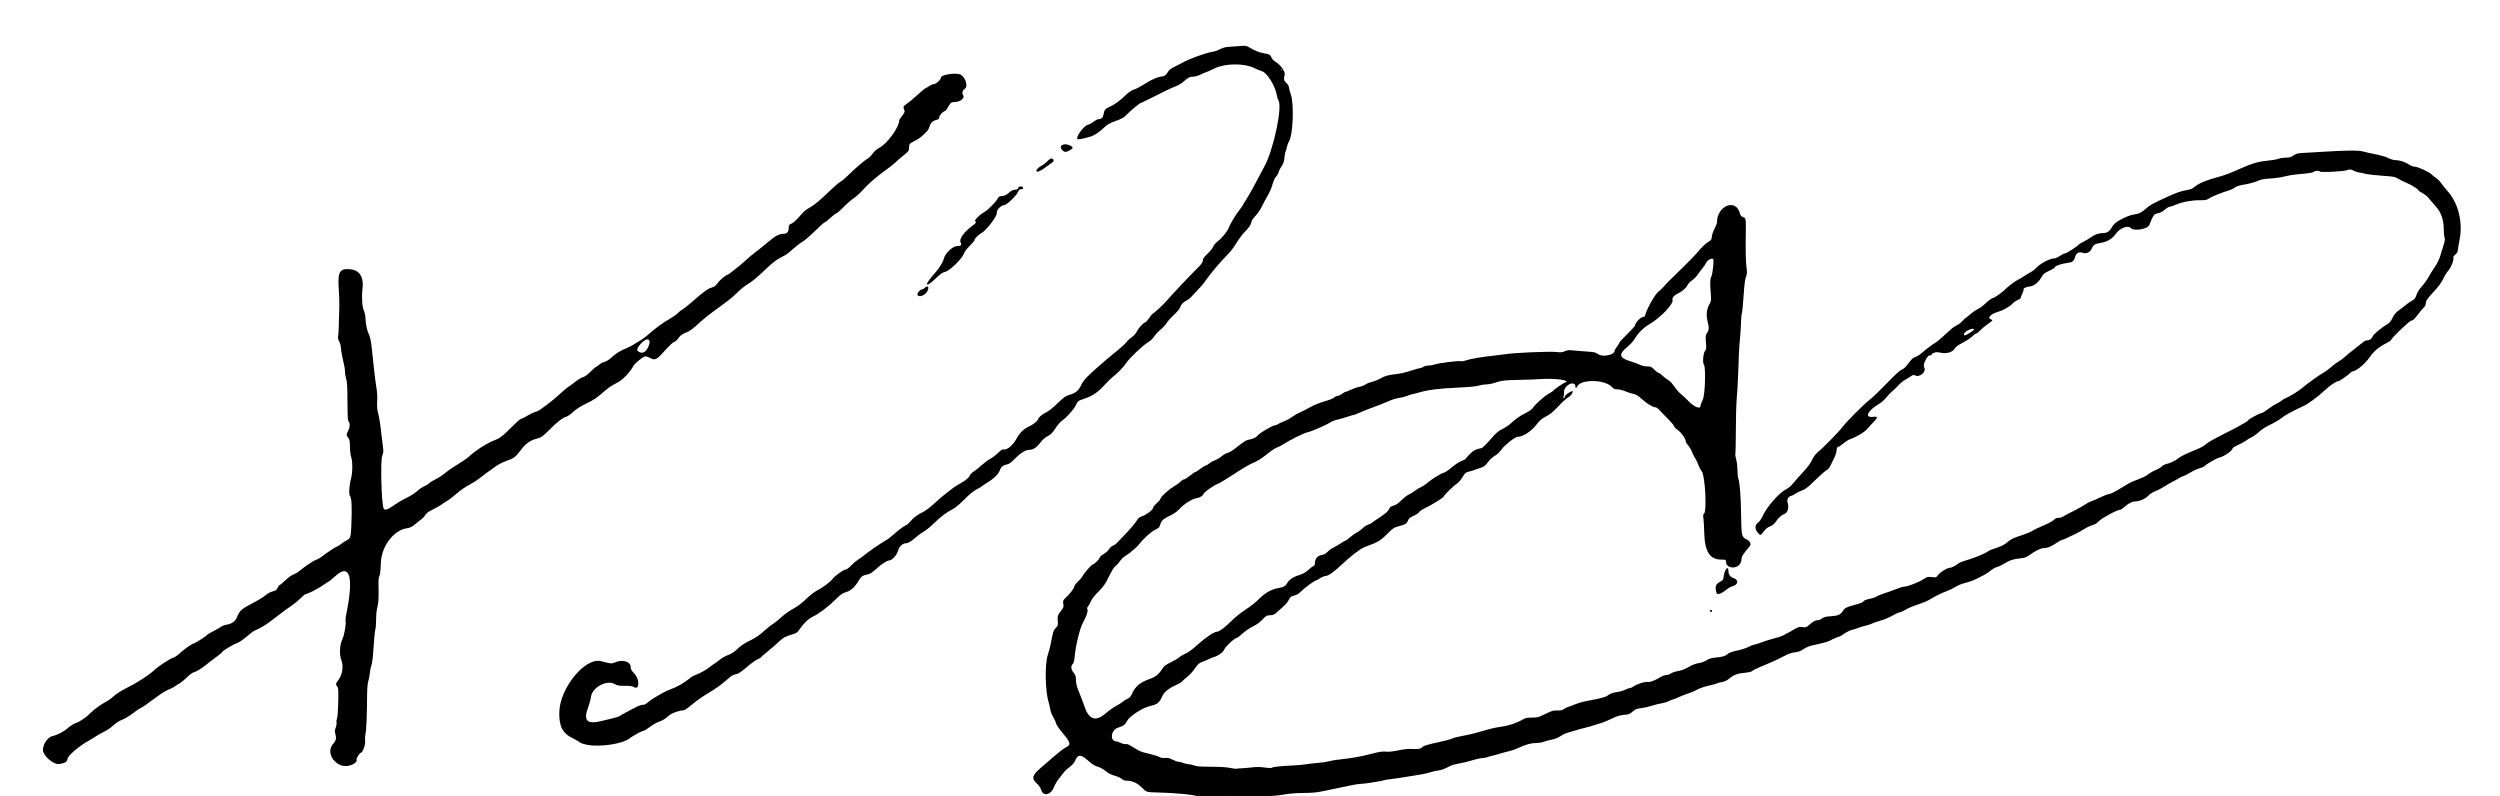 <?xml version="1.0" encoding="UTF-8" standalone="no"?>
<!-- Created with Inkscape (http://www.inkscape.org/) -->

<svg
   version="1.1"
   id="svg1"
   width="3054"
   height="973"
   viewBox="0 0 3054 973"
   xmlns="http://www.w3.org/2000/svg"
   xmlns:svg="http://www.w3.org/2000/svg">
  <defs
     id="defs1" />
  <g
     id="g1">
    <path
       style="fill:#000000"
       d="m 1463.226,973.083 c -1.997,-2.033 -26.185,-4.486 -49.512,-5.02 -13.222,-0.303 -13.222,-0.303 -18.575,-5.785 -5.606,-5.742 -12.143,-8.664 -19.384,-8.664 -2.032,0 -4.128,-0.81 -5.406,-2.088 -1.148,-1.148 -4.991,-2.893 -8.539,-3.877 -4.33,-1.201 -8.001,-3.086 -11.162,-5.731 -2.667,-2.232 -6.839,-4.53 -9.618,-5.297 -3.332,-0.92 -6.777,-3.023 -10.732,-6.552 -10.113,-9.024 -13.522,-9.1 -17.132,-0.382 -0.893,2.156 -3.506,5.061 -6.589,7.324 -2.81,2.063 -6.107,5.18 -7.327,6.927 -1.22,1.747 -3.9,5.201 -5.957,7.676 -2.057,2.475 -4.737,7.11 -5.956,10.299 -3.58,9.367 -13.002,11.249 -15.403,3.077 -0.764,-2.601 -2.741,-5.505 -5.355,-7.866 -6.737,-6.087 -5.772,-10.037 4.623,-18.919 3.921,-3.35 11.498,-9.916 16.84,-14.591 5.341,-4.675 11.552,-9.4 13.803,-10.5 6.697,-3.274 6.232,-5.694 -3.283,-17.094 -4.641,-5.56 -8.285,-10.921 -8.668,-12.75 -0.363,-1.736 -1.91,-5.181 -3.438,-7.656 -1.528,-2.475 -3.07,-6.525 -3.427,-9 -0.357,-2.475 -1.291,-6.525 -2.076,-9 -4.167,-13.144 -4.744,-46.609 -0.991,-57.483 1.417,-4.106 3.191,-10.965 3.943,-15.241 2.136,-12.161 3.139,-15.157 6.05,-18.066 2.463,-2.462 2.666,-3.219 2.208,-8.268 -0.533,-5.887 -0.079,-7.188 4.616,-13.221 2.46,-3.162 2.751,-4.202 2.157,-7.717 -0.634,-3.755 -0.421,-4.307 2.824,-7.283 5.181,-4.752 10.655,-11.96 10.666,-14.043 0.01,-1.003 1.855,-3.478 4.111,-5.5 2.255,-2.022 4.799,-5.027 5.652,-6.677 2.026,-3.916 11.231,-14.492 12.647,-14.529 1.755,-0.047 7.57,-5.763 8.589,-8.442 0.512,-1.346 2.778,-3.389 5.036,-4.542 2.258,-1.152 5,-3.61 6.092,-5.461 1.092,-1.852 3.2,-3.799 4.685,-4.328 1.484,-0.529 3.705,-2.027 4.935,-3.33 1.23,-1.302 5.505,-5.755 9.5,-9.894 7.544,-7.817 13.048,-14.406 15.962,-19.11 1.008,-1.627 3.147,-3.141 5.26,-3.725 4.826,-1.333 13.542,-7.859 13.542,-10.139 0,-1.006 2.025,-3.612 4.5,-5.791 2.475,-2.179 4.5,-4.486 4.5,-5.128 0,-2.284 9.242,-10.997 15.818,-14.913 3.675,-2.188 7.773,-5.146 9.106,-6.574 1.333,-1.427 3.194,-2.595 4.135,-2.595 0.941,0 4.171,-2.025 7.177,-4.5 3.006,-2.475 5.938,-4.5 6.514,-4.5 0.577,0 3.444,-1.8 6.372,-4 2.928,-2.2 5.864,-4 6.524,-4 0.66,0 2.544,-1.131 4.186,-2.512 1.642,-1.382 4.857,-3.172 7.144,-3.979 2.287,-0.807 5.948,-2.999 8.135,-4.872 2.188,-1.873 5.385,-3.686 7.105,-4.03 1.72,-0.344 5.561,-2.534 8.536,-4.866 12.232,-9.591 13.919,-10.665 17.749,-11.307 4.976,-0.834 8.961,-2.827 10.744,-5.372 1.173,-1.674 7.145,-5.486 16.756,-10.694 1.375,-0.745 3.187,-1.358 4.027,-1.361 0.84,0 2.469,-0.665 3.619,-1.471 1.151,-0.806 4.582,-2.397 7.625,-3.535 3.043,-1.139 7.503,-3.574 9.91,-5.412 2.407,-1.838 6.839,-4.389 9.848,-5.668 3.009,-1.28 7.603,-3.57 10.209,-5.09 6.283,-3.664 12.654,-6.261 21.762,-8.872 4.125,-1.182 8.429,-3.006 9.565,-4.053 1.135,-1.047 2.961,-1.904 4.056,-1.904 1.095,0 3.516,-1.125 5.38,-2.5 1.864,-1.375 3.939,-2.5 4.612,-2.5 0.673,0 3.472,-1.129 6.22,-2.51 2.748,-1.38 7.32,-2.95 10.16,-3.489 2.84,-0.539 6.259,-1.841 7.597,-2.893 1.338,-1.053 4.791,-2.466 7.672,-3.14 2.881,-0.674 7.991,-2.748 11.355,-4.608 4.64,-2.566 8.139,-3.635 14.5,-4.428 10.437,-1.302 14.352,-2.175 24.165,-5.385 4.279,-1.4 8.555,-2.56 9.5,-2.578 0.946,-0.017 2.593,-0.693 3.66,-1.5 1.068,-0.808 3.768,-1.475 6,-1.483 2.232,-0.01 5.859,-0.641 8.059,-1.408 5.028,-1.751 29.709,-4.819 31.925,-3.968 0.908,0.348 3.546,-0.067 5.863,-0.924 4.836,-1.787 20.093,-4.42 33.212,-5.731 4.95,-0.495 10.8,-1.223 13,-1.618 11.723,-2.107 58.305,-4.071 66.336,-2.797 3.168,0.502 5.383,0.215 8.226,-1.067 3.093,-1.395 5.176,-1.604 10.164,-1.022 3.451,0.403 11.012,1.029 16.803,1.391 8.795,0.55 11,1.029 13.385,2.909 5.574,4.392 20.477,1.414 20.613,-4.119 0.015,-0.622 1.365,-2.899 3,-5.059 1.635,-2.16 2.972,-4.353 2.972,-4.872 0,-0.519 4.275,-5.143 9.5,-10.276 5.225,-5.132 9.5,-9.891 9.5,-10.574 0,-2.691 5.319,-8.8 8.607,-9.885 1.866,-0.616 3.406,-1.198 3.422,-1.292 1.171,-7.172 11.971,-26.687 16.75,-30.265 2.047,-1.533 4.838,-4.164 6.201,-5.847 2.576,-3.179 7.755,-8.382 24.582,-24.694 5.466,-5.298 12.413,-12.462 15.438,-15.918 8.31,-9.495 10.144,-11.273 14.548,-14.106 3.426,-2.204 4.064,-3.149 4.149,-6.151 0.055,-1.951 1.496,-6.293 3.202,-9.649 1.706,-3.356 3.101,-6.892 3.101,-7.857 0,-20.489 22.974,-29.853 27.945,-11.39 0.797,2.961 1.736,4.049 4.288,4.972 3.267,1.181 3.267,1.181 2.913,25.857 -0.214,14.877 0.101,28.299 0.794,33.799 1,7.945 0.936,9.633 -0.498,13.064 -1.131,2.707 -2.047,10.106 -2.924,23.629 -0.703,10.829 -1.64,20.275 -2.083,20.991 -0.443,0.716 -0.888,5.373 -0.99,10.348 -0.102,4.975 -0.68,13.995 -1.284,20.045 -1.018,10.193 -1.617,22.06 -2.526,50 -0.197,6.05 -0.845,16.4 -1.441,23 -0.596,6.6 -1.098,24.03 -1.115,38.733 -0.017,14.703 -0.283,27.753 -0.591,29 -0.308,1.247 0.127,4.517 0.966,7.267 0.839,2.75 1.531,8.378 1.537,12.507 0.01,4.129 0.502,9.079 1.102,11 1.926,6.167 3.05,20.907 3.407,44.661 0.386,25.718 0.628,26.741 7.053,29.789 3.599,1.708 5.441,5.581 3.712,7.806 -0.529,0.68 -3.054,3.842 -5.612,7.026 -3.385,4.214 -4.651,6.67 -4.651,9.027 0,1.781 -0.761,4.351 -1.692,5.711 -4.956,7.242 -17.308,5.486 -17.308,-2.462 0,-2.444 -0.261,-2.566 -5.52,-2.566 -14.228,0 -20.442,-9.76 -21.01,-33 -0.168,-6.875 -0.617,-14.693 -0.998,-17.373 -0.515,-3.622 -0.343,-5.088 0.668,-5.714 3.753,-2.32 1.394,-46.937 -2.742,-51.853 -1.365,-1.622 -3.198,-5.111 -4.074,-7.755 -0.876,-2.643 -2.571,-6.156 -3.766,-7.806 -1.195,-1.65 -2.989,-5.185 -3.988,-7.855 -0.999,-2.67 -3.11,-6.33 -4.693,-8.132 -1.582,-1.802 -2.877,-3.795 -2.877,-4.428 0,-3.267 -5.344,-11.226 -9.422,-14.031 -2.445,-1.682 -4.765,-4.07 -5.157,-5.306 -0.392,-1.236 -3.688,-5.173 -7.326,-8.748 -3.638,-3.575 -8.109,-8.188 -9.936,-10.25 -1.827,-2.062 -4.073,-3.76 -4.991,-3.772 -3.388,-0.045 -9.852,-3.876 -16.479,-9.768 -5.217,-4.638 -7.791,-6.21 -11,-6.721 -2.304,-0.367 -6.607,-1.752 -9.56,-3.078 -2.954,-1.326 -7.257,-2.411 -9.563,-2.411 -3.384,0 -4.758,-0.595 -7.129,-3.089 -8.648,-9.096 -37.374,-9.526 -42.143,-0.631 -1.727,3.22 -1.727,3.22 -2.26,-0.28 -1.155,-7.575 -14.366,-0.472 -13.883,7.464 0.102,1.669 -0.146,4.048 -0.55,5.286 -0.454,1.387 -0.326,2.25 0.332,2.25 0.587,0 1.071,-0.787 1.074,-1.75 0.01,-1.67 4.52,-5.394 8.243,-6.802 2.047,-0.774 2.134,-0.385 0.647,2.879 -0.607,1.331 -2.744,3.351 -4.75,4.488 -2.006,1.137 -7.411,6.093 -12.011,11.013 -6.257,6.692 -10.003,9.769 -14.869,12.215 -5.347,2.687 -7.593,4.662 -12.62,11.095 -5.857,7.496 -16.132,13.898 -22.259,13.868 -2.875,-0.014 -15.875,10.185 -19.326,15.162 -2.311,3.333 -5.533,6.378 -8.626,8.152 -2.966,1.701 -6.257,4.758 -8.243,7.658 -2.023,2.953 -4.547,5.282 -6.5,5.998 -10.244,3.754 -13.59,4.857 -17.119,5.647 -3.376,0.755 -4.438,1.72 -7.576,6.878 -2.097,3.446 -5.107,6.851 -7.074,8 -3.371,1.969 -15.924,14.284 -15.924,15.621 0,1.116 -15.551,10.758 -22.283,13.816 -3.42,1.554 -6.79,3.788 -7.49,4.966 -0.7,1.178 -3.753,3.239 -6.784,4.579 -4.371,1.933 -5.821,3.177 -7.006,6.013 -1.579,3.778 -3.099,4.65 -12.289,7.05 -4.238,1.107 -6.423,2.501 -10.5,6.699 -9.017,9.286 -13.867,12.601 -22.799,15.583 -4.635,1.547 -9.996,3.907 -11.913,5.243 -8.59,5.987 -14.714,10.943 -21.803,17.646 -10.452,9.883 -17.933,15.283 -21.174,15.283 -1.474,0 -4.338,1.125 -6.364,2.5 -2.026,1.375 -4.047,2.5 -4.491,2.5 -1.8,0 -14.616,9.176 -18.549,13.282 -3.004,3.135 -5.544,4.73 -8.867,5.567 -4.004,1.008 -4.96,1.767 -6.814,5.412 -1.186,2.332 -3.748,5.589 -5.693,7.239 -1.945,1.65 -5.593,4.9 -8.108,7.222 -3.913,3.613 -5.207,4.226 -8.978,4.25 -3.969,0.026 -4.861,0.514 -9,4.934 -2.527,2.698 -6.609,5.909 -9.072,7.136 -6.793,3.385 -12.031,6.933 -17.23,11.669 -2.589,2.359 -5.376,4.289 -6.193,4.289 -2.17,0 -13.145,10.488 -14.566,13.92 -1.411,3.407 -6.812,7.331 -12.533,9.107 -2.2,0.683 -5.35,1.967 -7,2.854 -1.65,0.887 -4.984,2.289 -7.408,3.116 -3.631,1.239 -5.225,2.685 -9.044,8.207 -2.55,3.687 -6.867,8.385 -9.592,10.441 -2.726,2.056 -5.345,4.381 -5.822,5.166 -0.476,0.785 -4.189,2.962 -8.249,4.839 -9.176,4.239 -13.79,8.22 -16.419,14.163 -3.109,7.028 -5.984,9.214 -14.473,11.006 -8.659,1.828 -24.889,12.303 -28.045,18.102 -2.736,5.027 -3.741,5.768 -11.745,8.657 -8.307,2.998 -9.443,16.424 -1.391,16.424 0.722,0 3.126,0.876 5.343,1.947 2.244,1.084 4.992,1.696 6.198,1.381 1.53,-0.4 4.442,0.908 9.907,4.45 6.362,4.124 9.43,5.383 17.24,7.077 5.225,1.133 11.196,2.936 13.27,4.005 2.65,1.367 4.939,1.788 7.709,1.416 3.018,-0.405 5.114,0.086 8.962,2.098 2.762,1.444 6.101,2.626 7.419,2.626 1.318,0 4.012,0.675 5.986,1.5 1.974,0.825 4.899,1.5 6.5,1.5 1.601,0 4.526,0.675 6.5,1.5 2.7,1.128 7.749,1.504 20.372,1.517 10.828,0.011 19.225,0.535 23.667,1.476 3.786,0.802 7.222,1.25 7.634,0.995 0.412,-0.255 2.939,-0.507 5.616,-0.56 2.676,-0.053 8.538,-0.546 13.026,-1.095 5.795,-0.708 10.376,-0.662 15.805,0.161 4.805,0.729 8.088,0.81 8.839,0.219 1.379,-1.085 10.5,-2.057 26.195,-2.792 6.05,-0.283 13.025,-0.921 15.5,-1.417 2.475,-0.496 8.55,-1.185 13.5,-1.532 4.95,-0.347 11.259,-1.272 14.019,-2.056 2.761,-0.784 9.286,-1.867 14.5,-2.407 14.106,-1.461 25.094,-3.438 38.481,-6.923 9.136,-2.379 13.193,-2.982 17,-2.529 3.342,0.398 8.482,-0.126 15.5,-1.58 7.478,-1.549 12.526,-2.03 17.54,-1.67 6.318,0.453 9.796,-0.228 11.46,-2.244 1.284,-1.556 7.547,-3.456 19.972,-6.058 7.44,-1.558 14.92,-3.545 16.622,-4.416 1.702,-0.871 7.032,-2.27 11.845,-3.109 8.745,-1.525 17.005,-3.603 32.061,-8.068 4.4,-1.305 11.825,-2.834 16.5,-3.399 8.455,-1.022 19.084,-4.649 26,-8.871 2.742,-1.674 5.104,-2.138 10.91,-2.141 6.759,0 8.211,-0.399 16.533,-4.501 7.893,-3.891 9.861,-4.464 14.59,-4.252 4.326,0.194 6.125,-0.224 8.621,-2.002 1.735,-1.236 3.724,-2.248 4.42,-2.248 0.696,0 4.227,-1.31 7.846,-2.91 3.619,-1.601 10.855,-3.669 16.08,-4.597 14.741,-2.617 22.319,-4.619 24.5,-6.471 2.633,-2.236 6.88,-3.727 12.914,-4.536 2.703,-0.362 6.521,-1.52 8.485,-2.572 1.964,-1.053 4.409,-1.914 5.432,-1.914 1.023,0 3.15,-0.918 4.726,-2.041 4.319,-3.075 13.996,-6.137 17.443,-5.519 2.94,0.527 7.685,-1.321 16.484,-6.421 1.916,-1.111 4.747,-2.019 6.29,-2.019 1.543,0 4.025,-0.884 5.516,-1.964 1.49,-1.08 5.41,-2.388 8.71,-2.905 3.915,-0.614 8.432,-2.342 13,-4.973 4.497,-2.59 8.887,-4.28 12.279,-4.728 3.089,-0.407 7.03,-1.833 9.5,-3.436 3.188,-2.069 5.981,-2.894 11.409,-3.369 8.128,-0.711 11.89,-1.896 14.867,-4.684 1.226,-1.148 5.688,-2.685 11.064,-3.81 4.955,-1.037 11.227,-3.066 13.937,-4.509 2.71,-1.443 5.69,-2.623 6.622,-2.623 0.932,0 5.174,-1.34 9.427,-2.978 4.253,-1.638 11.594,-3.921 16.314,-5.074 4.719,-1.153 9.8,-2.963 11.29,-4.022 1.49,-1.059 3.038,-1.926 3.44,-1.926 0.402,0 3.794,-1.851 7.539,-4.114 6.152,-3.717 7.236,-4.05 11.249,-3.448 4.08,0.612 4.751,0.389 8.252,-2.742 4.716,-4.217 7.471,-5.697 10.61,-5.697 1.337,0 3.665,-0.971 5.173,-2.157 2.091,-1.645 4.558,-2.269 10.385,-2.628 9.003,-0.555 12.197,-1.949 15.055,-6.573 2.234,-3.615 4.027,-4.555 13.588,-7.12 7.662,-2.056 11.5,-3.565 11.5,-4.522 0,-1.004 4.544,-2.689 9.466,-3.51 2.182,-0.364 5.106,-1.433 6.5,-2.377 1.394,-0.943 5.909,-2.785 10.034,-4.092 4.125,-1.307 10.599,-3.647 14.387,-5.199 3.788,-1.552 8.137,-2.822 9.665,-2.822 3.856,0 17.81,-5.474 23.411,-9.183 4.204,-2.785 5.158,-3.019 9.978,-2.453 5.207,0.612 5.39,0.546 8.006,-2.883 2.635,-3.455 10.973,-8.481 14.069,-8.481 2.025,0 7.398,-2.708 9.984,-5.031 1.1,-0.988 4.7,-2.541 8,-3.449 10.098,-2.78 24.111,-8.453 28.5,-11.537 1.375,-0.966 4.075,-2.222 6,-2.791 8.625,-2.549 14.649,-5.413 17.941,-8.53 3.702,-3.506 7.555,-5.302 19.87,-9.262 4.021,-1.293 8.624,-3.286 10.229,-4.429 1.605,-1.143 7.765,-4.104 13.689,-6.581 5.924,-2.477 11.724,-5.603 12.887,-6.947 1.473,-1.701 3.154,-2.444 5.527,-2.444 1.876,0 4.422,-0.708 5.657,-1.573 1.235,-0.865 7.073,-3.972 12.973,-6.904 5.9,-2.932 12.262,-6.488 14.139,-7.903 1.876,-1.415 5.026,-3.098 7,-3.741 1.974,-0.643 7.256,-2.904 11.739,-5.024 4.482,-2.12 8.892,-3.855 9.798,-3.855 2.218,0 7.261,-2.56 18.142,-9.209 5,-3.055 10.175,-5.892 11.5,-6.303 1.325,-0.412 4.209,-1.526 6.409,-2.476 2.2,-0.95 5.271,-2.247 6.824,-2.882 1.553,-0.635 4.478,-2.445 6.5,-4.023 2.022,-1.578 5.781,-3.646 8.353,-4.596 2.572,-0.95 5.667,-2.78 6.876,-4.067 1.209,-1.287 3.586,-2.645 5.283,-3.018 4.737,-1.04 11.626,-4.216 14.631,-6.744 3.183,-2.678 10.034,-6.052 22.69,-11.173 5.485,-2.219 10.297,-4.91 12,-6.71 1.642,-1.736 10.842,-6.98 21.777,-12.414 10.414,-5.175 19.639,-9.991 20.5,-10.703 0.861,-0.712 2.896,-1.865 4.523,-2.561 1.626,-0.696 3.596,-2.178 4.377,-3.293 1.368,-1.953 14.414,-8.828 16.752,-8.828 0.628,0 4.24,-2.306 8.028,-5.125 3.788,-2.818 8.462,-5.787 10.387,-6.596 1.925,-0.809 4.406,-2.307 5.514,-3.328 1.108,-1.021 3.583,-2.515 5.5,-3.319 5.192,-2.179 14.968,-8.188 19.327,-11.88 6.664,-5.645 21.979,-16.647 26.66,-19.151 2.475,-1.325 6.525,-4.294 9,-6.598 2.475,-2.304 6.525,-5.344 9,-6.755 2.475,-1.411 6.3,-4.233 8.5,-6.271 2.2,-2.038 7.15,-6.093 11,-9.01 3.85,-2.917 8.478,-6.579 10.285,-8.136 1.923,-1.658 4.45,-2.831 6.095,-2.831 2.799,0 5.289,-2.006 6.402,-5.158 0.726,-2.056 10.869,-10.442 16.883,-13.958 3.434,-2.008 5.088,-3.912 7.112,-8.186 1.856,-3.92 4.012,-6.551 7.28,-8.883 2.554,-1.823 6.511,-4.889 8.793,-6.814 2.283,-1.925 5.803,-4.34 7.823,-5.366 2.966,-1.507 3.993,-2.845 5.338,-6.956 1.047,-3.201 3.509,-7.108 6.636,-10.529 2.734,-2.992 6.305,-7.962 7.935,-11.044 1.63,-3.083 5.103,-8.678 7.716,-12.433 2.69,-3.864 5.537,-9.507 6.559,-13 0.994,-3.395 2.869,-9.513 4.167,-13.597 1.65,-5.191 2.076,-7.954 1.418,-9.184 -0.518,-0.968 -0.95,-4.152 -0.96,-7.076 -0.053,-15.166 -2.937,-23.783 -10.866,-32.466 -3.089,-3.383 -6.649,-7.528 -7.91,-9.212 -1.262,-1.684 -4.524,-4.275 -7.25,-5.759 -2.726,-1.484 -4.956,-2.999 -4.956,-3.369 0,-1.386 -8.784,-6.907 -15.021,-9.441 -3.559,-1.446 -8.114,-3.717 -10.122,-5.045 -3.233,-2.14 -5.418,-2.534 -19.108,-3.445 -8.502,-0.566 -18.093,-1.715 -21.313,-2.554 -3.221,-0.839 -6.679,-1.525 -7.685,-1.525 -1.006,0 -3.644,-0.926 -5.861,-2.057 -3.772,-1.924 -4.333,-1.962 -8.71,-0.581 -5.28,1.666 -31.902,2.894 -32.757,1.512 -0.805,-1.303 -5.84,-1.056 -7.252,0.356 -1.18,1.18 -5.865,1.882 -22.17,3.323 -4.125,0.364 -10.425,1.48 -14,2.478 -3.575,0.999 -11.202,2.083 -16.95,2.41 -8.244,0.469 -11.621,1.135 -16,3.155 -3.053,1.408 -9.804,3.247 -15.002,4.085 -6.527,1.053 -10.395,2.23 -12.5,3.805 -1.676,1.254 -4.173,2.598 -5.548,2.986 -8.158,2.301 -22.966,8.168 -25.683,10.175 -2.762,2.04 -4.323,2.352 -11.792,2.352 -10.163,0 -21.602,2.175 -29.267,5.565 -3.028,1.339 -6.349,2.435 -7.379,2.435 -1.03,0 -3.616,1.575 -5.746,3.499 -2.13,1.924 -5.394,3.788 -7.253,4.141 -6.126,1.163 -6.726,1.908 -11.724,14.558 -2.033,5.146 -18.882,7.973 -22.656,3.802 -3.498,-3.865 -13.296,-0.03 -18.576,7.271 -4.472,6.185 -9.78,9.345 -18.194,10.832 -7.481,1.322 -8.867,2.248 -11.237,7.507 -1.867,4.142 -6.611,6.161 -10.781,4.587 -4.376,-1.652 -7.854,0.251 -9.194,5.031 -1.452,5.177 -3.285,6.66 -9.041,7.312 -6.883,0.78 -15.476,3.62 -15.476,5.115 0,0.682 -3.158,2.704 -7.017,4.492 -6.191,2.868 -7.368,3.874 -10.001,8.538 -3.373,5.977 -8.985,10.231 -14.102,10.69 -4.104,0.368 -8.155,2.369 -7.37,3.64 0.311,0.504 -0.351,2.713 -1.472,4.91 -1.121,2.197 -2.038,4.597 -2.038,5.333 0,0.737 -1.559,1.903 -3.464,2.592 -1.905,0.689 -4.718,2.599 -6.25,4.245 -3.626,3.894 -11.418,8.316 -18.121,10.282 -8.432,2.473 -13.182,7.201 -8.964,8.922 3.244,1.323 3.244,1.323 -2.728,5.456 -3.285,2.273 -7.739,5.958 -9.898,8.188 -2.159,2.231 -4.5,4.056 -5.202,4.056 -0.702,0 -2.76,1.52 -4.574,3.377 -1.814,1.858 -7.035,5.302 -11.602,7.654 -5.634,2.902 -8.773,5.183 -9.76,7.093 -2.439,4.716 -10.776,6.938 -18.365,4.894 -4.196,-1.13 -10.071,0.658 -10.071,3.066 0,0.568 -0.448,0.757 -0.995,0.419 -3.201,-1.978 -10.198,11.007 -7.892,14.646 3.298,5.205 -5.497,12.856 -11.244,9.781 -1.599,-0.856 -2.636,-0.606 -5.184,1.25 -1.752,1.276 -4.893,3.189 -6.98,4.251 -2.087,1.062 -5.868,4.212 -8.402,7 -2.534,2.788 -5.878,6.008 -7.431,7.157 -1.553,1.149 -4.642,4.373 -6.865,7.165 -2.223,2.792 -6.031,6.242 -8.462,7.667 -14.269,8.362 -18.923,17.322 -8.428,16.225 6.719,-0.702 7,0.43 1.474,5.929 -1.7,1.691 -4.958,5.291 -7.24,8 -3.987,4.731 -12.909,10.168 -22.252,13.559 -1.871,0.679 -5.386,2.952 -7.811,5.051 -2.425,2.099 -5.008,3.816 -5.741,3.816 -1.544,0 -2.546,2.165 -2.546,5.499 0,2.095 -2.502,8.522 -4.866,12.501 -0.49,0.825 -1.625,3.211 -2.521,5.301 -0.968,2.258 -2.917,4.491 -4.802,5.5 -1.744,0.934 -8.084,6.514 -14.088,12.4 -8.435,8.27 -11.979,11.055 -15.597,12.256 -2.575,0.855 -6.333,2.677 -8.351,4.048 -2.018,1.371 -4.031,2.496 -4.473,2.499 -3.585,0.022 -6.351,4.59 -5.048,8.336 2.02,5.807 0.29,12.211 -3.725,13.791 -3.904,1.536 -7.032,4.342 -10.624,9.531 -1.966,2.84 -4.273,4.694 -7.261,5.835 -3.034,1.159 -5.336,3.029 -7.491,6.087 -3.733,5.296 -4.316,5.378 -7.602,1.07 -3.566,-4.675 -3.37,-8.729 0.568,-11.747 1.716,-1.315 4.126,-4.668 5.357,-7.452 5.239,-11.847 20.359,-29.143 29.35,-33.576 2.407,-1.187 6.087,-4.36 8.295,-7.154 2.183,-2.761 7.604,-8.892 12.046,-13.624 5.26,-5.603 9.061,-10.731 10.897,-14.704 1.643,-3.554 4.315,-7.311 6.401,-9 6.827,-5.526 25.352,-24.314 30.163,-30.591 6.053,-7.898 27.006,-28.904 34.517,-34.605 3.105,-2.357 12.33,-11.237 20.5,-19.733 9.691,-10.079 15.979,-15.825 18.091,-16.532 2.205,-0.738 4.852,-3.256 8.302,-7.896 3.612,-4.857 5.878,-6.975 7.897,-7.378 1.557,-0.311 4.849,-2.275 7.316,-4.364 7.635,-6.466 14.616,-11.721 18.004,-13.552 1.785,-0.965 6.846,-5.239 11.247,-9.5 4.401,-4.261 9.553,-8.646 11.449,-9.746 1.896,-1.1 4.45,-2.572 5.676,-3.27 1.226,-0.699 3.357,-2.611 4.736,-4.25 1.379,-1.639 2.808,-2.98 3.175,-2.98 0.367,0 2.88,-1.989 5.584,-4.42 2.704,-2.431 7.032,-5.444 9.618,-6.696 2.586,-1.252 7.094,-4.631 10.018,-7.509 2.981,-2.934 6.644,-5.524 8.339,-5.896 2.568,-0.564 13.195,-8.276 16.403,-11.903 1.724,-1.95 13.478,-10.575 14.411,-10.575 0.489,0 3.296,-1.622 6.239,-3.604 2.943,-1.982 7.047,-4.471 9.12,-5.53 2.073,-1.059 4.937,-3.237 6.365,-4.84 5.11,-5.735 16.98,-11.991 22.852,-12.044 1.108,-0.01 3.994,-1.36 6.415,-3 2.42,-1.64 5.211,-2.982 6.202,-2.982 1.746,0 14.369,-8.094 16.406,-10.521 0.555,-0.66 3.48,-2.439 6.5,-3.952 3.02,-1.513 7.026,-3.904 8.901,-5.312 4.515,-3.391 9.575,-5.118 15.153,-5.171 5.018,-0.048 7.503,-2.006 11.921,-9.393 2.664,-4.454 17.934,-12.29 26.002,-13.343 5.699,-0.744 8.664,-2.241 13.994,-7.066 4.763,-4.311 8.768,-6.497 27.655,-15.094 9.019,-4.105 15.54,-6.383 20.809,-7.268 6.256,-1.051 8.411,-1.921 11.662,-4.703 4.565,-3.907 15.343,-8.324 28.393,-11.636 4.95,-1.256 13.725,-4.396 19.5,-6.976 21.353,-9.543 27.699,-11.589 39.477,-12.725 6.063,-0.585 12.541,-1.688 14.396,-2.451 1.855,-0.763 5.88,-1.388 8.946,-1.388 4.414,0 6.377,-0.557 9.433,-2.674 2.871,-1.989 5.317,-2.746 9.554,-2.954 3.132,-0.154 13.57,-0.778 23.195,-1.386 31.849,-2.012 46.964,-2.153 52.5,-0.492 2.75,0.826 9.654,2.376 15.341,3.446 5.752,1.082 12.511,3.08 15.232,4.502 2.701,1.412 6.577,2.562 8.659,2.568 5.155,0.015 12.086,2.247 16.701,5.379 2.141,1.453 5.249,2.61 7.009,2.61 3.609,0 18.307,6.783 20.543,9.48 0.817,0.986 3.133,2.832 5.148,4.104 2.014,1.272 4.946,4.192 6.515,6.489 1.569,2.297 5.167,6.764 7.995,9.927 13.076,14.619 18.819,38.283 14.47,59.624 -1.162,5.704 -2.114,11.457 -2.114,12.785 0,1.465 -1.204,3.426 -3.065,4.992 -1.686,1.419 -2.781,3.039 -2.433,3.602 1.219,1.972 -2.567,12.063 -5.924,15.788 -1.838,2.04 -4.7,6.634 -6.361,10.209 -2.076,4.471 -5.859,9.575 -12.118,16.353 -7.545,8.17 -9.099,10.404 -9.099,13.076 0,2.183 -0.839,4.004 -2.602,5.647 -1.431,1.333 -4.868,5.462 -7.638,9.174 -3.787,5.077 -5.633,6.75 -7.448,6.75 -2.176,0 -24.014,20.927 -25.157,24.108 -0.19,0.527 -3.1,2.35 -6.468,4.05 -7.928,4.002 -14.86,9.898 -19.116,16.261 -5.366,8.021 -16.728,17.581 -20.896,17.581 -0.751,0 -2.222,0.955 -3.27,2.122 -2.263,2.52 -12.882,9.879 -14.256,9.879 -2.58,0 -10.297,5.212 -17.113,11.558 -4.17,3.882 -10.441,9.057 -13.937,11.5 -8.154,5.699 -7.738,5.447 -13.599,8.219 -12.939,6.119 -21.788,11.036 -25.109,13.952 -1.998,1.754 -7.966,5.281 -13.262,7.837 -5.629,2.717 -11.309,6.316 -13.672,8.664 -2.224,2.209 -6.049,5.025 -8.5,6.257 -2.451,1.232 -5.907,3.327 -7.678,4.655 -1.772,1.328 -6.159,3.733 -9.75,5.344 -3.591,1.611 -6.529,3.345 -6.529,3.853 0,2.936 -10.216,10.106 -16.5,11.58 -3.305,0.775 -15.726,7.943 -17.529,10.115 -0.626,0.754 -3.596,2.086 -6.599,2.959 -3.003,0.873 -7.803,3.078 -10.666,4.9 -2.863,1.822 -6.78,3.83 -8.706,4.463 -1.925,0.633 -4.85,2.068 -6.5,3.189 -1.65,1.121 -4.431,2.658 -6.181,3.416 -1.749,0.757 -6.249,3.355 -10,5.772 -3.751,2.417 -9.069,5.203 -11.819,6.191 -2.879,1.034 -6.546,3.416 -8.645,5.616 -3.618,3.791 -11.17,6.959 -16.586,6.959 -3.164,0 -7.944,2.533 -12.522,6.636 -2.064,1.85 -4.246,3.364 -4.849,3.364 -3.709,0 -22.689,10.121 -26.301,14.025 -2.223,2.403 -4.932,4.077 -7.757,4.795 -2.387,0.607 -6.816,2.685 -9.841,4.618 -3.025,1.933 -7.975,4.686 -11,6.116 -3.025,1.43 -7.756,3.691 -10.514,5.023 -2.758,1.332 -5.525,2.423 -6.149,2.423 -0.624,0 -3.526,1.609 -6.448,3.575 -6.803,4.578 -11.27,6.425 -15.543,6.425 -3.714,0 -10.155,3.087 -17.587,8.43 -3.868,2.78 -5.989,3.527 -11.5,4.047 -8.026,0.757 -13.471,2.574 -19.398,6.473 -2.398,1.577 -6.184,3.353 -8.413,3.945 -2.229,0.592 -5.829,2.573 -8,4.402 -2.171,1.829 -5.747,4.241 -7.947,5.361 -2.2,1.12 -5.8,2.973 -8,4.118 -5.032,2.62 -10.601,4.639 -16.952,6.149 -2.723,0.647 -7.529,2.743 -10.68,4.656 -3.15,1.914 -8.124,4.304 -11.053,5.312 -5.328,1.833 -13.799,6.064 -21.316,10.646 -2.2,1.341 -8.395,3.85 -13.767,5.576 -5.372,1.726 -11.672,4.383 -14,5.905 -2.328,1.522 -5.808,3.093 -7.733,3.492 -1.925,0.398 -5.975,2.241 -9,4.095 -3.025,1.854 -9.368,4.492 -14.097,5.863 -4.728,1.371 -9.903,3.174 -11.5,4.007 -1.597,0.833 -4.478,1.782 -6.403,2.108 -1.925,0.326 -5.75,1.446 -8.5,2.489 -2.75,1.042 -6.824,2.347 -9.054,2.898 -2.23,0.551 -6.278,2.584 -8.997,4.517 -2.719,1.933 -5.422,3.514 -6.008,3.514 -1.055,0 -8.198,3.098 -11.818,5.124 -2.171,1.216 -9.539,3.206 -19.752,5.335 -4.683,0.976 -8.918,2.674 -12.262,4.915 -3.765,2.523 -6.555,3.556 -10.608,3.928 -3.852,0.353 -7.75,1.719 -13.013,4.56 -4.132,2.23 -10.657,5.384 -14.5,7.008 -3.843,1.624 -10.783,4.562 -15.421,6.529 -4.638,1.967 -8.772,4.124 -9.186,4.793 -0.414,0.669 -3.819,1.512 -7.566,1.873 -10.132,0.975 -14.606,2.529 -19.914,6.915 -3.386,2.798 -6.117,4.146 -9.342,4.612 -2.507,0.362 -5.024,1.027 -5.593,1.477 -0.57,0.45 -5.219,1.732 -10.332,2.847 -5.22,1.139 -11.562,3.315 -14.464,4.962 -2.842,1.613 -7.495,3.615 -10.339,4.449 -2.844,0.834 -8.163,2.901 -11.82,4.593 -3.657,1.692 -7.186,3.077 -7.843,3.077 -0.657,0 -2.802,0.861 -4.766,1.914 -1.964,1.053 -5.783,2.233 -8.485,2.623 -2.703,0.39 -8.064,1.722 -11.914,2.961 -3.85,1.239 -9.867,2.584 -13.371,2.99 -5.293,0.613 -7.011,1.316 -10.153,4.154 -3.287,2.97 -4.676,3.497 -10.629,4.032 -5.019,0.451 -8.849,1.604 -14.347,4.317 -4.125,2.036 -9.75,4.42 -12.5,5.299 -13.548,4.328 -18.462,5.773 -22.548,6.628 -2.448,0.513 -6.477,1.628 -8.952,2.48 -2.475,0.851 -6.696,2.085 -9.379,2.742 -2.684,0.657 -6.959,2.618 -9.5,4.359 -2.908,1.991 -7.03,3.633 -11.121,4.429 -3.575,0.696 -8.018,1.897 -9.872,2.669 -1.855,0.772 -5.82,1.405 -8.812,1.405 -6.253,0 -13.241,1.917 -21.816,5.985 -3.3,1.565 -8.475,3.384 -11.5,4.042 -3.025,0.658 -7.525,1.86 -10,2.672 -2.475,0.812 -7.049,2.062 -10.165,2.777 -3.116,0.716 -6.153,1.603 -6.749,1.971 -0.596,0.369 -3.345,0.839 -6.108,1.044 -2.763,0.206 -8.55,1.515 -12.859,2.91 -4.309,1.395 -11.162,3.051 -15.227,3.68 -4.065,0.629 -8.966,1.976 -10.892,2.992 -7.579,4.001 -10.221,4.992 -14.77,5.542 -2.601,0.314 -7.256,1.408 -10.345,2.43 -3.088,1.022 -9.163,2.341 -13.5,2.93 -4.337,0.589 -11.485,1.725 -15.885,2.523 -4.4,0.798 -11.982,1.914 -16.849,2.478 -4.867,0.565 -9.243,1.27 -9.724,1.568 -1.425,0.881 -24.095,4.449 -28.284,4.452 -2.121,0 -6.846,0.674 -10.5,1.494 -3.654,0.82 -11.143,2.383 -16.643,3.474 -5.5,1.09 -14.275,2.904 -19.5,4.029 -6.877,1.482 -13.227,2.053 -23,2.07 -9.189,0.015 -17.332,0.696 -25.5,2.133 -11.688,2.056 -29.89,2.491 -63.5,1.52 -4.125,-0.119 -14.7,0.164 -23.5,0.629 -8.8,0.465 -16.32,0.521 -16.71,0.123 z m -112.797,-101.403 c 4.42,-3.814 10.489,-8.133 13.485,-9.599 2.996,-1.466 6.477,-3.663 7.735,-4.882 1.258,-1.219 3.81,-2.829 5.672,-3.578 2.502,-1.006 3.912,-2.553 5.406,-5.934 4.041,-9.14 10.106,-14.253 21.597,-18.206 7.018,-2.414 11.079,-5.582 15.008,-11.704 2.699,-4.206 4.417,-5.553 11.449,-8.973 4.55,-2.213 8.922,-4.806 9.714,-5.761 0.793,-0.955 4.141,-2.952 7.441,-4.437 3.955,-1.78 9.239,-5.67 15.5,-11.41 9.532,-8.739 19.943,-15.582 23.708,-15.582 2.456,0 9.348,-5.305 18.188,-14 3.635,-3.575 9.982,-8.729 14.106,-11.452 8.957,-5.917 13.88,-9.763 18.906,-14.772 7.24,-7.215 14.629,-11.388 22.861,-12.91 7.419,-1.371 8.757,-2.156 11.744,-6.888 2.652,-4.202 7.591,-7.226 15.767,-9.654 3.083,-0.915 6.721,-3.091 9.593,-5.737 2.545,-2.344 5.414,-4.546 6.377,-4.893 1.199,-0.433 1.75,-1.7 1.75,-4.028 0,-4.872 3.235,-8.52 8.269,-9.325 2.857,-0.457 5.063,-1.673 7.178,-3.957 1.679,-1.813 4.853,-4.105 7.053,-5.092 2.2,-0.987 6.106,-3.257 8.68,-5.044 2.574,-1.787 5.125,-3.249 5.668,-3.249 0.543,0 3.332,-2.001 6.198,-4.447 2.865,-2.446 6.739,-5.172 8.607,-6.059 1.869,-0.887 4.93,-3.144 6.802,-5.017 1.872,-1.872 4.673,-3.705 6.224,-4.072 1.551,-0.367 3.72,-1.438 4.82,-2.38 1.1,-0.942 5.844,-4.237 10.543,-7.323 6.028,-3.959 9.034,-6.64 10.21,-9.107 1.306,-2.739 2.566,-3.738 5.817,-4.614 2.819,-0.759 5.798,-2.792 9.29,-6.341 2.827,-2.873 6.94,-6.057 9.14,-7.075 2.2,-1.018 5.591,-3.098 7.535,-4.622 1.944,-1.524 5.319,-3.576 7.5,-4.561 2.181,-0.985 5.315,-3.023 6.965,-4.528 4.768,-4.351 16.664,-11.819 20.495,-12.867 1.928,-0.527 6.496,-3.552 10.152,-6.723 3.656,-3.17 8.943,-6.651 11.75,-7.734 2.807,-1.084 5.103,-2.284 5.103,-2.668 0,-0.384 2.293,-2.979 5.096,-5.767 4.687,-4.662 7.575,-6.127 14.341,-7.27 1.065,-0.18 5.884,-4.878 10.707,-10.438 7.083,-8.166 9.884,-10.634 14.563,-12.829 3.186,-1.495 7.368,-4.169 9.293,-5.943 6.962,-6.415 12.859,-10.589 19.32,-13.675 3.622,-1.73 7.321,-4.268 8.219,-5.638 3.087,-4.711 14.967,-15.413 19.961,-17.982 2.75,-1.414 5.362,-3.193 5.803,-3.952 0.761,-1.306 11.81,-8.904 14.021,-9.641 8.066,-2.689 -11.803,-5.537 -29.695,-4.256 -5.572,0.399 -17.33,0.832 -26.13,0.962 -17.409,0.258 -21.998,0.815 -30.328,3.681 -3.017,1.038 -7.608,1.887 -10.203,1.887 -2.595,0 -6.561,0.65 -8.814,1.445 -2.656,0.937 -12.107,1.817 -26.876,2.503 -22.909,1.063 -35.329,2.687 -47.198,6.169 -3.53,1.036 -6.96,1.883 -7.623,1.883 -0.662,0 -3.174,0.847 -5.582,1.883 -2.407,1.036 -6.852,2.185 -9.877,2.554 -3.025,0.369 -8.425,1.973 -12,3.566 -6.065,2.701 -12.59,5.253 -26,10.168 -3.025,1.109 -7.834,3.099 -10.687,4.423 -2.853,1.324 -5.608,2.407 -6.122,2.407 -0.514,0 -4.451,1.147 -8.747,2.55 -4.297,1.403 -9.968,3.012 -12.602,3.577 -2.635,0.565 -6.264,2.008 -8.066,3.208 -4.894,3.257 -23.743,11.431 -27.963,12.125 -3.784,0.623 -22.074,9.671 -29.436,14.562 -2.268,1.506 -5.676,3.252 -7.574,3.878 -1.898,0.626 -6.118,3.284 -9.377,5.906 -9.266,7.455 -14.45,10.76 -21.448,13.675 -3.562,1.484 -13.614,7.452 -22.336,13.263 -8.722,5.811 -17.722,11.198 -20,11.972 -3.827,1.3 -15.716,9.556 -16.47,11.437 -1.19,2.969 -4.265,4.956 -9.039,5.843 -5.995,1.113 -15.059,6.981 -21.369,13.832 -2.139,2.322 -6.63,5.42 -10.5,7.242 -8.474,3.99 -11.012,6.287 -12.322,11.151 -0.892,3.312 -1.787,4.206 -6.395,6.388 -4.807,2.276 -15.119,11.689 -19.601,17.892 -1.292,1.788 -6.225,6.286 -11.538,10.519 -1.049,0.836 -3.534,2.523 -5.523,3.749 -1.989,1.226 -4.801,4.019 -6.248,6.206 -1.447,2.187 -3.806,4.746 -5.241,5.687 -1.642,1.076 -4.635,5.858 -8.073,12.9 -4.604,9.43 -6.63,12.349 -12.883,18.564 -4.159,4.134 -8.109,9.096 -8.988,11.291 -0.863,2.154 -2.432,5.015 -3.488,6.357 -1.414,1.798 -1.666,2.914 -0.956,4.241 0.938,1.753 -1.519,8.945 -5.498,16.089 -3.817,6.854 -8.81,27.285 -10.049,41.119 -0.393,4.391 -1.261,8.196 -2.012,8.819 -2.958,2.455 -2.771,6.764 0.47,10.856 2.597,3.28 3.08,4.753 3.08,9.4 0,4.164 0.994,7.916 4.068,15.356 2.237,5.415 4.904,12.459 5.926,15.654 5.466,17.087 13.854,20.235 25.999,9.758 z m 727.007,-376.085 c 0,-1.11 1.148,-4.214 2.552,-6.898 2.961,-5.663 4.085,-40.407 1.411,-43.629 -1.795,-2.163 -0.682,-14.002 1.548,-16.466 1.489,-1.645 1.633,-3.112 1.024,-10.424 -0.64,-7.681 -0.506,-8.796 1.379,-11.442 2.512,-3.528 2.603,-6.441 0.464,-14.968 -1.847,-7.364 -0.832,-14.92 2.807,-20.901 1.694,-2.785 1.887,-4.349 1.356,-11 -1.161,-14.543 -1.042,-18.654 0.644,-22.254 1.761,-3.762 3.427,-20.538 2.111,-21.266 -2.173,-1.203 -6.995,1.414 -8.528,4.628 -0.893,1.873 -2.907,4.921 -4.474,6.772 -1.568,1.851 -4.151,5.3 -5.74,7.664 -1.589,2.363 -4.726,5.529 -6.971,7.034 -2.245,1.505 -4.799,4.25 -5.675,6.098 -1.638,3.454 -6.969,7.923 -12.589,10.552 -3.707,1.734 -6.397,5.146 -5.631,7.141 1.822,4.747 -14.77,22.169 -28.685,30.12 -6.52,3.726 -13.692,10.913 -17.468,17.506 -1.496,2.612 -5.337,6.887 -8.535,9.5 -11.455,9.359 -10.765,13.662 2.864,17.861 4.752,1.464 10.276,3.501 12.276,4.526 2.091,1.072 5.723,1.864 8.547,1.864 4.412,0 5.308,0.406 8.817,4 2.148,2.2 4.549,4 5.335,4 0.786,0 2.843,1.462 4.572,3.25 1.729,1.788 4.708,4.048 6.62,5.024 2.078,1.06 5.166,4.279 7.674,8 2.308,3.424 6.132,7.784 8.498,9.689 2.366,1.904 6.163,5.44 8.44,7.857 7.437,7.896 15.361,11.075 15.361,6.162 z m 329.163,-89.086 c 2.661,-1.707 4.838,-3.507 4.838,-4 0,-2.802 -10.326,1.33 -11.887,4.756 -1.543,3.387 1.021,3.112 7.05,-0.756 z M 415.937,934.643 c -11.592,-4.889 -16.145,-17.99 -9,-25.898 3.703,-4.099 4.27,-6.958 2.562,-12.915 -0.692,-2.413 -0.539,-4.225 0.584,-6.913 0.837,-2.003 1.304,-4.781 1.038,-6.173 -0.266,-1.391 -0.013,-3.678 0.562,-5.081 0.575,-1.403 1.199,-8.176 1.387,-15.051 0.526,-19.263 0.374,-22.334 -1.194,-24.067 -2.05,-2.266 -1.814,-3.565 1.407,-7.742 5.038,-6.533 6.65,-17.365 3.654,-24.537 -2.496,-5.974 -2.007,-18.706 0.938,-24.423 2.49,-4.833 5.222,-19.6 4.287,-23.175 -0.278,-1.065 0.079,-4.775 0.795,-8.246 9.398,-45.588 4.515,-62.922 -13.181,-46.791 -4.212,3.839 -8.055,6.981 -8.541,6.981 -0.486,0 -3.227,1.766 -6.091,3.925 -5.269,3.971 -19.042,11.075 -21.472,11.075 -0.727,0 -3.669,2.362 -6.537,5.25 -2.868,2.888 -7.911,7.026 -11.206,9.196 -3.295,2.17 -9.499,6.67 -13.786,10 -14.069,10.928 -15.142,11.694 -21.705,15.516 -3.575,2.082 -7.582,4.119 -8.904,4.528 -1.322,0.408 -5.943,3.801 -10.268,7.539 -4.775,4.126 -9.697,7.42 -12.529,8.385 -4.828,1.645 -17.299,9.258 -17.299,10.56 0,0.406 -2.751,2.716 -6.114,5.133 -3.363,2.417 -9.892,7.415 -14.51,11.108 -5.037,4.028 -10.061,7.163 -12.559,7.835 -2.834,0.763 -5.933,2.877 -9.707,6.621 -3.049,3.025 -7.584,6.663 -10.077,8.084 -2.493,1.421 -5.208,3.146 -6.033,3.832 -0.825,0.686 -3.75,2.105 -6.5,3.154 -2.75,1.048 -9.05,4.908 -14,8.576 -14.549,10.783 -16.815,12.352 -20.5,14.201 -1.925,0.966 -6.299,3.973 -9.721,6.682 -3.421,2.709 -9.039,6.031 -12.483,7.38 -3.948,1.547 -7.931,4.098 -10.779,6.902 -2.484,2.447 -7.419,5.854 -10.965,7.571 -3.546,1.718 -8.271,4.372 -10.5,5.898 -2.229,1.526 -5.852,3.75 -8.052,4.941 -12.087,6.546 -26.5,18.919 -26.5,22.75 0,3.205 -3.757,5.374 -10.516,6.071 -6.975,0.72 -19.484,-10.302 -19.484,-17.168 0,-7.183 5.987,-15.789 11.851,-17.037 5.879,-1.251 13.892,-5.474 18.858,-9.938 2.65,-2.382 6.971,-5.063 9.604,-5.956 5.301,-1.8 13.321,-7.419 18.687,-13.094 3.379,-3.573 13.512,-10.666 20.115,-14.081 1.76,-0.91 5.292,-3.612 7.85,-6.005 2.593,-2.426 9.115,-6.557 14.743,-9.34 12.849,-6.352 27.374,-15.671 33.792,-21.679 5.625,-5.265 18.948,-14.008 23.801,-15.618 1.76,-0.584 4.999,-2.74 7.199,-4.791 5.727,-5.339 14.581,-11.659 17.5,-12.492 2.72,-0.776 15.555,-8.986 16.541,-10.582 0.335,-0.541 3.837,-2.607 7.784,-4.591 3.947,-1.984 8.22,-4.425 9.496,-5.424 1.276,-0.999 4.326,-2.118 6.777,-2.485 6.083,-0.912 10.551,-4.156 12.385,-8.993 2.591,-6.833 5.659,-10.028 13.75,-14.315 13.43,-7.116 18.633,-10.238 22.027,-13.219 1.811,-1.59 5.343,-3.407 7.849,-4.038 3.671,-0.924 4.869,-1.801 6.159,-4.508 0.881,-1.848 2.008,-3.36 2.504,-3.36 0.496,0 3.675,-2.641 7.065,-5.869 3.39,-3.228 7.803,-6.397 9.807,-7.043 2.004,-0.646 4.929,-2.305 6.5,-3.687 5.316,-4.678 17.837,-13.091 21.156,-14.215 1.815,-0.614 4.515,-2.052 6,-3.194 7.395,-5.689 15.87,-11.374 18.746,-12.576 1.767,-0.738 4.504,-2.421 6.083,-3.739 1.579,-1.318 4.253,-3.105 5.944,-3.971 5.127,-2.627 5.543,-3.777 6.114,-16.9 0.961,-22.101 0.494,-34.949 -1.344,-36.981 -1.954,-2.159 -1.429,-12.676 1.103,-22.124 1.948,-7.266 1.991,-20.906 0.083,-26.201 -0.8,-2.221 -1.461,-7.711 -1.485,-12.342 -0.036,-6.784 -0.417,-8.817 -2.044,-10.885 -2.507,-3.187 -2.499,-4.255 0.07,-9.182 2.128,-4.083 2.127,-9.295 -0.003,-11.425 -0.692,-0.692 -1.066,-9.01 -1.066,-23.707 0,-17.188 -0.359,-23.823 -1.489,-27.55 -0.819,-2.7 -1.494,-6.59 -1.5,-8.645 -0.011,-3.686 -0.332,-5.48 -3.446,-19.264 -0.87,-3.85 -1.578,-8.582 -1.573,-10.515 0.005,-1.933 -0.925,-5.256 -2.066,-7.385 -1.416,-2.643 -1.858,-4.7 -1.391,-6.485 0.619,-2.367 0.872,-8.381 1.541,-36.615 0.117,-4.95 -0.168,-13.95 -0.633,-20 -1.727,-22.439 0.926,-26.809 15.191,-25.027 10.165,1.27 15.485,10.036 13.837,22.801 -1.327,10.283 -0.621,22.596 1.582,27.576 1.072,2.422 1.977,6.71 2.012,9.527 0.075,5.969 1.943,15.156 3.731,18.346 0.685,1.223 1.736,4.598 2.335,7.5 1.095,5.302 1.333,7.29 4.298,35.777 0.887,8.525 2.246,19.1 3.02,23.5 0.862,4.905 1.196,11.105 0.863,16.025 -0.39,5.766 -0.072,9.848 1.13,14.5 1.633,6.317 2.826,14.228 4.597,30.475 0.48,4.4 1.177,10.155 1.551,12.789 0.503,3.55 0.23,5.783 -1.055,8.634 -2.496,5.536 -0.99,60.556 1.774,64.827 1.527,2.359 4.897,1.242 12.568,-4.163 4.225,-2.977 11.268,-7.115 15.652,-9.196 4.384,-2.08 9.996,-5.659 12.471,-7.953 2.475,-2.294 6.525,-5.058 9,-6.142 2.475,-1.084 5.122,-2.725 5.883,-3.646 0.76,-0.921 4.135,-2.996 7.5,-4.612 3.365,-1.615 9.042,-5.348 12.617,-8.295 3.575,-2.947 10.325,-7.569 15,-10.273 4.675,-2.703 10.525,-6.751 13,-8.996 9.71,-8.806 23.148,-17.183 34.399,-21.442 4.26,-1.613 8.871,-5.429 19.069,-15.783 5.011,-5.088 9.792,-9.25 10.625,-9.25 0.833,0 3.515,-1.248 5.961,-2.774 4.123,-2.573 10.669,-5.632 13.758,-6.429 2.763,-0.713 19.746,-13.618 27.066,-20.567 4.212,-3.999 9.201,-8.208 11.085,-9.354 1.884,-1.146 5.843,-4.053 8.797,-6.459 2.954,-2.406 7.032,-4.822 9.061,-5.369 2.374,-0.639 5.606,-2.965 9.062,-6.521 2.955,-3.04 5.749,-5.527 6.209,-5.527 0.46,0 2.315,-1.293 4.122,-2.873 1.807,-1.58 4.811,-3.205 6.677,-3.611 1.866,-0.406 5.241,-2.392 7.5,-4.413 6.864,-6.141 10.983,-8.834 17.672,-11.552 3.518,-1.429 7.979,-3.648 9.915,-4.931 1.936,-1.283 5.763,-3.603 8.505,-5.157 2.742,-1.553 7.017,-4.687 9.5,-6.964 7.722,-7.079 18.792,-15.237 26.308,-19.387 3.964,-2.188 8.557,-5.399 10.207,-7.135 1.65,-1.736 4.262,-3.816 5.805,-4.621 1.543,-0.806 6.369,-4.606 10.725,-8.444 14.156,-12.474 20.355,-17.022 24.835,-18.221 3.374,-0.903 5.028,-2.13 7.278,-5.401 2.457,-3.572 10.46,-10.29 12.258,-10.29 1.045,0 17.156,-12.836 22.769,-18.141 3.119,-2.947 8.434,-7.384 11.81,-9.859 3.377,-2.475 10.24,-7.988 15.251,-12.251 8.823,-7.505 13.152,-9.732 18.946,-9.744 3.787,-0.01 5.821,-2.477 5.821,-7.064 0,-3.469 0.37,-4.071 3.25,-5.285 2.822,-1.19 5.731,-3.99 14.935,-14.377 1.082,-1.221 4.521,-3.657 7.641,-5.413 6.186,-3.481 11.274,-7.745 25.223,-21.139 5.025,-4.825 10.463,-9.459 12.086,-10.298 1.623,-0.839 5.085,-3.642 7.694,-6.228 8.981,-8.903 21.709,-19.912 24.968,-21.598 1.796,-0.929 4.837,-3.875 6.756,-6.547 2.19,-3.048 5.096,-5.613 7.8,-6.884 9.345,-4.393 24.645,-25.225 24.645,-33.556 0,-0.785 1.607,-3.351 3.57,-5.701 2.338,-2.799 3.373,-4.901 3,-6.095 -0.314,-1.002 -0.839,-2.688 -1.167,-3.748 -0.454,-1.463 0.327,-2.52 3.25,-4.396 2.116,-1.358 8.122,-6.341 13.347,-11.073 5.225,-4.732 9.861,-8.604 10.303,-8.604 0.442,-4e-4 2.459,-1.126 4.482,-2.501 2.023,-1.375 4.725,-2.5 6.003,-2.5 2.453,0 8.211,-5.455 8.211,-7.779 0,-3.866 20.15,-6.588 24.68,-3.333 5.96,4.282 8.625,14.808 4.332,17.106 -2.482,1.328 -3.635,5.551 -2.041,7.471 2.836,3.417 -3.281,8.517 -10.255,8.55 -4.119,0.02 -4.746,0.505 -8.056,6.235 -1.509,2.612 -3.141,4.75 -3.625,4.75 -2.077,0 -7.035,5.321 -7.035,7.55 0,1.905 -0.756,2.576 -3.841,3.407 -4.673,1.258 -6.919,3.59 -8.31,8.628 -0.958,3.468 -2.877,5.712 -10.636,12.437 -1.258,1.09 -4.633,3.166 -7.5,4.612 -6.191,3.122 -6.677,3.745 -6.697,8.574 -0.014,3.383 -0.624,4.193 -6.985,9.269 -3.833,3.059 -8.446,7.039 -10.25,8.845 -1.804,1.806 -6.43,5.474 -10.28,8.152 -10.461,7.275 -22.57,17.746 -29.025,25.098 -3.156,3.595 -8.041,8.023 -10.857,9.841 -2.815,1.818 -8.481,6.744 -12.59,10.947 -4.109,4.203 -8.051,7.641 -8.759,7.641 -0.708,0 -3.979,2.475 -7.27,5.5 -3.29,3.025 -6.446,5.5 -7.013,5.5 -0.566,0 -5.987,4.838 -12.046,10.75 -6.059,5.912 -12.912,11.784 -15.229,13.049 -2.317,1.264 -7.067,4.851 -10.556,7.971 -7.856,7.025 -8.409,7.412 -16.822,11.748 -4.958,2.555 -10.267,6.829 -19.334,15.566 -7.633,7.353 -14.979,13.44 -18.867,15.631 -3.502,1.974 -9.352,6.572 -13,10.219 -3.648,3.647 -8.658,8.093 -11.133,9.88 -2.475,1.788 -6.357,4.698 -8.627,6.468 -2.27,1.77 -7.622,5.693 -11.894,8.718 -4.272,3.025 -11.19,8.665 -15.373,12.534 -9.045,8.365 -12.121,10.543 -18.106,12.821 -3.107,1.183 -5.516,3.095 -7.782,6.179 -1.805,2.456 -4.067,4.466 -5.027,4.466 -0.96,0 -5.293,3.938 -9.629,8.75 -12.132,13.466 -13.432,14.193 -19.66,10.984 -3.025,-1.558 -5.736,-2.332 -6.733,-1.922 -3.903,1.608 -12.366,8.67 -13.853,11.558 -3.736,7.258 -13.217,17.257 -19.067,20.108 -7.563,3.686 -12.271,6.987 -20.749,14.548 -4.995,4.455 -9.973,7.64 -17.379,11.12 -7.169,3.369 -12.17,6.535 -16.168,10.236 -3.184,2.948 -7.02,5.668 -8.524,6.046 -4.411,1.107 -10.904,6.107 -20.792,16.012 -7.964,7.977 -9.942,9.434 -14.195,10.46 -8.874,2.14 -14.388,5.94 -20.565,14.171 -6.547,8.725 -8.614,10.279 -17.849,13.42 -3.707,1.261 -9.167,3.99 -12.134,6.065 -9.047,6.327 -17.832,12.775 -22.058,16.191 -2.209,1.786 -7.464,5.047 -11.677,7.248 -4.213,2.201 -10.842,6.838 -14.732,10.305 -3.89,3.466 -9.29,7.58 -12,9.141 -2.71,1.561 -5.753,3.555 -6.762,4.431 -1.009,0.876 -5.509,3.429 -10,5.674 -5.547,2.772 -8.581,4.938 -9.463,6.754 -0.714,1.47 -2.964,3.907 -5,5.415 -2.036,1.508 -5.654,4.418 -8.038,6.466 -3.124,2.684 -5.639,3.906 -9,4.375 -16.839,2.348 -31.795,22.176 -32.393,42.947 -0.236,8.199 -0.861,13.889 -1.691,15.406 -0.724,1.324 -1.261,4.924 -1.192,8 0.421,18.893 0.197,24.097 -1.279,29.738 -0.936,3.575 -1.608,10.133 -1.608,15.685 0,5.247 -0.423,10.652 -0.939,12.011 -0.517,1.359 -1.466,10.951 -2.109,21.315 -0.71,11.452 -1.73,20.202 -2.598,22.306 -0.786,1.904 -1.687,6.179 -2.001,9.5 -0.315,3.321 -1.182,7.919 -1.927,10.218 -0.822,2.537 -1.377,9.022 -1.413,16.5 -0.112,23.482 -0.975,44.337 -1.977,47.764 -0.554,1.894 -0.747,5.719 -0.43,8.5 0.549,4.808 -3.086,14.538 -5.441,14.563 -0.969,0.01 -5.292,6.584 -5.009,7.617 1.62,5.91 -11.491,10.85 -19.656,7.406 z m 375.748,-510.296 c 2.836,-5.95 2.423,-9.733 -1.062,-9.733 -4.303,0 -14.129,11.277 -11.901,13.659 4.325,4.623 9.658,3.007 12.962,-3.926 z m -73.741,485.603 c -4.826,-0.873 -8.79,-2.193 -10.003,-3.333 -1.105,-1.038 -4.536,-3.045 -7.623,-4.458 -12.961,-5.934 -17.591,-14.761 -17.073,-32.546 0.863,-29.626 31.894,-67.114 51.234,-61.897 11.855,3.198 12.795,3.274 16.997,1.379 8.742,-3.942 18.917,-0.951 18.945,5.569 0.012,2.845 0.909,4.471 4.504,8.17 6.858,7.056 6.286,20.953 -0.676,16.392 -1.685,-1.104 -4.802,-1.518 -11.036,-1.467 -7.174,0.06 -9.282,-0.295 -12.1,-2.037 -9.42,-5.822 -27.69,3.836 -29.135,15.402 -0.367,2.94 -1.831,8.415 -3.253,12.167 -6.572,17.34 -1.754,22.154 17.211,17.203 4.4,-1.149 10.586,-2.661 13.748,-3.36 3.161,-0.699 6.311,-1.734 7,-2.299 1.241,-1.018 13.675,-7.766 21.122,-11.463 3.279,-1.628 5.708,-2.292 9.846,-2.69 0.393,-0.038 2.193,-1.341 4,-2.895 5.068,-4.361 20.214,-13.124 26.502,-15.335 9.001,-3.164 18.488,-8.651 25.783,-14.913 1.1,-0.944 5.15,-2.953 9,-4.464 3.85,-1.511 9.803,-4.933 13.229,-7.605 3.426,-2.672 6.47,-4.858 6.764,-4.858 0.295,0 2.959,-1.974 5.921,-4.386 2.962,-2.412 7.793,-5.172 10.736,-6.133 3.799,-1.241 7.102,-3.413 11.388,-7.493 3.948,-3.757 8.744,-7.013 13.86,-9.408 8.171,-3.825 13.055,-7.188 20.603,-14.182 2.475,-2.294 6.525,-5.421 9,-6.949 2.475,-1.528 7.2,-5.328 10.5,-8.445 3.3,-3.117 9.6,-7.591 14,-9.943 5.273,-2.818 10.557,-6.786 15.5,-11.639 4.125,-4.05 9.858,-8.614 12.74,-10.143 8.514,-4.517 16.657,-10.513 19.812,-14.588 3.289,-4.249 13.801,-11.692 16.513,-11.692 0.965,0 3.708,-2.074 6.095,-4.609 2.387,-2.535 6.105,-5.739 8.262,-7.121 2.157,-1.382 4.407,-2.912 5,-3.401 6.859,-5.655 23.023,-16.93 28.762,-20.063 1.706,-0.931 4.05,-2.507 5.21,-3.5 11.837,-10.148 16.552,-13.803 19.278,-14.942 1.765,-0.738 4.425,-2.934 5.909,-4.88 3.232,-4.237 9.1,-8.607 15.92,-11.856 2.75,-1.31 8.825,-5.931 13.5,-10.269 4.675,-4.338 10.3,-9.223 12.5,-10.856 2.2,-1.633 6.025,-4.622 8.5,-6.642 2.475,-2.02 7.2,-5.108 10.5,-6.861 6.624,-3.52 11.163,-7.36 12.068,-10.212 0.325,-1.024 2.243,-2.911 4.261,-4.194 2.019,-1.283 6.499,-4.865 9.956,-7.96 3.457,-3.095 8.182,-6.575 10.5,-7.732 2.318,-1.158 6.526,-4.355 9.351,-7.106 3.62,-3.525 5.686,-4.839 7,-4.451 4.118,1.215 11.755,-5.321 16.174,-13.843 2.874,-5.543 8.124,-10.91 12.774,-13.057 6.342,-2.929 12.232,-7.287 12.963,-9.59 0.909,-2.863 4.958,-6.319 10.453,-8.92 2.475,-1.172 8.55,-6.076 13.5,-10.899 7.886,-7.683 9.743,-8.981 15,-10.484 7.238,-2.07 10.985,-5.328 14.099,-12.259 2.322,-5.17 8.168,-11.344 21.901,-23.134 3.3,-2.833 7.8,-6.746 10,-8.695 2.2,-1.949 7.623,-6.404 12.052,-9.899 4.428,-3.495 9.302,-7.994 10.831,-9.998 1.528,-2.004 4.577,-4.833 6.774,-6.287 2.385,-1.579 4.946,-4.52 6.355,-7.301 2.226,-4.393 8.495,-10.977 10.452,-10.977 0.492,0 2.33,-2.138 4.084,-4.75 1.754,-2.612 3.755,-5.079 4.446,-5.48 3.326,-1.931 15.897,-13.801 19.474,-18.387 2.763,-3.543 26.523,-28.747 34.282,-36.366 6.049,-5.94 7.75,-8.232 7.75,-10.441 0,-2.146 1.418,-4.191 5.86,-8.453 3.223,-3.092 6.198,-6.747 6.612,-8.122 0.688,-2.288 2.558,-4.349 8.028,-8.853 3.421,-2.817 10.193,-11.524 11.002,-14.147 1.274,-4.128 8.178,-15.761 12.988,-21.884 2.481,-3.158 4.51,-6.075 4.51,-6.484 0,-0.408 1.835,-3.444 4.077,-6.746 2.242,-3.302 7.153,-11.94 10.912,-19.195 3.76,-7.255 8.825,-16.792 11.256,-21.192 11.148,-20.176 22.433,-74.159 16.897,-80.829 -0.58,-0.699 -1.356,-3.273 -1.724,-5.721 -1.679,-11.16 -12.202,-28.155 -18.331,-29.607 -1.423,-0.337 -5.854,-2.187 -9.847,-4.11 -11.866,-5.716 -35.028,-5.506 -47.241,0.428 -4.675,2.272 -9.625,4.46 -11,4.864 -1.375,0.403 -4.622,1.8 -7.217,3.104 -2.594,1.304 -6.336,2.37 -8.316,2.37 -4.392,0 -6.756,1.179 -12.049,6.007 -2.245,2.048 -6.547,4.646 -9.561,5.773 -5.481,2.051 -12.443,5.376 -31.53,15.059 -5.594,2.838 -10.484,5.16 -10.866,5.16 -1.287,0 -13.391,9.968 -17.446,14.366 -3.286,3.565 -5.709,4.965 -13.268,7.666 -6.649,2.376 -10.373,4.379 -13.248,7.125 -6.995,6.68 -12.853,10.629 -18,12.134 -10.018,2.93 -14.811,3.797 -15.757,2.851 -2.408,-2.408 8.061,-16.454 13.001,-17.442 1.543,-0.308 4.543,-1.942 6.668,-3.631 2.125,-1.689 4.731,-3.07 5.792,-3.07 3.535,0 5.698,-1.952 6.385,-5.762 1.038,-5.75 1.976,-6.892 7.882,-9.596 6.297,-2.883 11.713,-6.857 19.531,-14.329 3.572,-3.415 7.079,-5.735 10,-6.615 2.474,-0.746 8.352,-3.844 13.063,-6.885 8.301,-5.358 16.34,-8.802 21.114,-9.044 2.839,-0.144 5.55,-2.344 7.474,-6.065 0.98,-1.896 3.774,-3.92 8.648,-6.265 3.96,-1.905 8.324,-4.125 9.699,-4.933 7.438,-4.371 27.688,-11.591 36.5,-13.016 2.2,-0.355 6.183,-1.789 8.851,-3.186 3.5,-1.832 6.703,-2.614 11.5,-2.807 3.657,-0.147 9.574,-0.569 13.149,-0.936 5.838,-0.601 6.958,-0.406 11,1.911 7.507,4.303 12.256,6.197 17.5,6.98 6.415,0.957 7.96,1.831 9.405,5.32 0.649,1.566 2.432,3.587 3.962,4.491 7.112,4.201 13.184,12.646 12.034,16.737 -1.399,4.976 -0.933,7.153 2.098,9.813 1.65,1.448 3,3.578 3,4.735 0,1.156 1.125,5.41 2.5,9.453 4.053,11.918 2.564,49.282 -2.279,57.16 -1.129,1.837 -2.375,5.14 -2.768,7.34 -0.393,2.2 -1.044,4.45 -1.447,5 -0.403,0.55 -1.024,3.925 -1.38,7.5 -0.483,4.848 -1.37,7.517 -3.488,10.5 -1.562,2.2 -3.165,5.35 -3.561,7 -0.396,1.65 -1.819,4.156 -3.163,5.569 -1.402,1.475 -3.295,5.646 -4.444,9.794 -1.101,3.974 -3.704,10.027 -5.784,13.451 -2.08,3.424 -5.192,9.238 -6.915,12.92 -1.723,3.682 -5.204,8.848 -7.736,11.48 -2.532,2.632 -4.848,5.911 -5.147,7.286 -0.936,4.306 -2.431,6.591 -8.261,12.635 -3.112,3.226 -7.808,9.537 -10.435,14.025 -2.684,4.585 -7.427,10.719 -10.824,14 -6.932,6.694 -22.112,24.689 -26.438,31.34 -2.493,3.833 -5.685,7.449 -18.627,21.103 -0.933,0.985 -3.183,2.556 -5,3.491 -3.755,1.934 -6.452,4.725 -7.375,7.631 -0.836,2.635 -2.866,5.085 -9.182,11.085 -2.889,2.745 -6.428,6.835 -7.863,9.09 -1.435,2.255 -4.771,5.83 -7.412,7.945 -2.641,2.115 -6.024,5.777 -7.516,8.138 -1.503,2.378 -4.552,5.314 -6.835,6.583 -6.159,3.423 -23.069,19.394 -27.325,25.809 -3.466,5.224 -10.869,12.806 -17.181,17.596 -1.47,1.115 -5.788,5.403 -9.596,9.528 -8.267,8.956 -14.412,13.077 -24.612,16.506 -7.408,2.491 -7.652,2.679 -10,7.71 -2.436,5.219 -12.143,16.058 -17.118,19.113 -1.491,0.916 -4.616,4.479 -6.945,7.918 -5.323,7.86 -6.237,8.78 -11.256,11.327 -2.382,1.209 -5.929,4.493 -8.499,7.868 -4.601,6.044 -8.75,8.557 -14.127,8.557 -3.913,0 -10.899,4.625 -17.462,11.563 -3.033,3.206 -6.18,5.528 -8,5.904 -5.468,1.129 -7.926,2.987 -9.482,7.167 -2.18,5.855 -7.211,10.397 -20.902,18.866 -0.889,0.55 -1.841,1.278 -2.116,1.619 -0.275,0.34 -2.919,1.839 -5.875,3.33 -3.389,1.71 -8.745,6.139 -14.5,11.99 -5.019,5.104 -11.065,10.266 -13.436,11.472 -8.424,4.284 -14.8,9.015 -23.249,17.248 -4.708,4.588 -10.558,9.376 -13,10.641 -2.442,1.265 -6.465,4.126 -8.94,6.358 -5.748,5.184 -9.97,7.833 -12.5,7.843 -4.415,0.016 -8.354,3.69 -9.99,9.318 -1.561,5.369 -7.353,11.682 -10.717,11.682 -2.633,0 -9.724,4.618 -15.717,10.236 -3.365,3.155 -7.347,6.008 -8.848,6.34 -7.857,1.738 -9.473,2.696 -12.088,7.165 -4.988,8.527 -9.917,13.138 -15.903,14.878 -4.545,1.321 -6.804,2.903 -13.191,9.238 -9.019,8.945 -19.901,17.153 -27.532,20.766 -5.444,2.577 -11.651,8.58 -16.622,16.072 -2.3,3.467 -3.525,4.201 -10.412,6.246 -5.872,1.743 -8.938,3.338 -12.374,6.438 -2.512,2.267 -6.377,5.763 -8.588,7.77 -2.211,2.007 -6.343,5.474 -9.183,7.704 -2.84,2.23 -5.477,4.563 -5.86,5.184 -0.384,0.621 -2.56,1.945 -4.837,2.942 -2.277,0.998 -8.084,5.229 -12.905,9.402 -4.821,4.173 -9.996,7.862 -11.5,8.196 -5.682,1.264 -6.563,1.736 -11.683,6.271 -8.109,7.182 -14.186,11.54 -24.891,17.851 -5.412,3.19 -13.689,9.063 -18.394,13.051 -4.705,3.987 -9.277,7.249 -10.16,7.247 -5.137,-0.01 -15.063,3.448 -18.234,6.349 -4.552,4.165 -7.394,5.906 -13.145,8.054 -2.625,0.98 -7.411,3.766 -10.637,6.191 -3.226,2.425 -6.478,4.438 -7.228,4.474 -2.111,0.101 -13.226,6.102 -17.309,9.346 -8.28,6.577 -35.302,10.773 -51.047,7.926 z M 1566.103,84.947 c -0.367,-0.367 -0.967,-0.367 -1.333,0 -0.367,0.367 -0.067,0.667 0.667,0.667 0.733,0 1.033,-0.3 0.667,-0.667 z m 522.876,661.736 c -0.683,-1.105 0.894,-2.299 1.818,-1.375 0.951,0.951 0.774,2.306 -0.301,2.306 -0.517,0 -1.2,-0.419 -1.516,-0.931 z m 8.012,-22.319 c -2.312,-7.566 -1.28,-10.829 4.333,-13.693 3.486,-1.778 3.873,-2.389 4.416,-6.975 0.964,-8.142 5.673,-13.363 5.711,-6.333 0.025,4.621 2.168,7.487 6.735,9.004 6.21,2.064 5.004,8.262 -1.904,9.78 -1.733,0.381 -5.575,2.666 -8.538,5.079 -5.319,4.332 -9.973,5.69 -10.753,3.137 z m -976.213,-364.301 c -0.672,-1.752 3.242,-6.449 5.374,-6.449 0.752,0 2.334,-0.9 3.514,-2 3.755,-3.498 5.832,-0.955 3.268,4.003 -2.775,5.365 -10.693,8.262 -12.156,4.447 z m 11.658,-13.508 c 0,-1.216 4.776,-7.606 10.048,-13.441 4.87,-5.391 9.791,-13.446 10.558,-17.279 1.204,-6.018 10.829,-15.221 15.919,-15.221 4.957,0 6.228,-1.225 4.541,-4.377 -2.12,-3.96 3.52,-12.226 13.463,-19.733 5.615,-4.239 6.396,-5.384 4.22,-6.182 -1.789,-0.656 5.842,-8.412 10.75,-10.927 4.386,-2.246 14.011,-11.882 16.703,-16.72 1.188,-2.135 2.454,-3.061 4.185,-3.061 3.307,0 6.657,-1.376 9.175,-3.769 2.945,-2.799 5.925,-4.231 8.804,-4.231 1.644,0 2.722,-0.704 3.152,-2.058 0.483,-1.521 1.348,-1.978 3.317,-1.75 3.471,0.402 3.615,3.308 0.164,3.308 -1.812,0 -2.775,0.751 -3.5,2.731 -1.777,4.853 -14.168,16.769 -17.437,16.769 -3.389,0 -9.498,6.232 -8.784,8.961 1.018,3.893 -12.892,22.235 -19.422,25.613 -3.366,1.741 -7.857,6.416 -7.857,8.179 0,0.7 -2.64,3.855 -5.867,7.01 -3.543,3.464 -6.351,7.234 -7.087,9.516 -1.896,5.874 -17.788,21.333 -22.8,22.18 -2.981,0.504 -5.597,2.323 -11.637,8.096 -7.247,6.925 -10.608,8.949 -10.608,6.387 z m 134.084,-139.226 c 0.573,-1.257 3.008,-3.328 5.412,-4.604 2.404,-1.275 5.762,-3.847 7.462,-5.715 1.7,-1.868 3.931,-3.396 4.959,-3.396 2.567,0 3.683,3.22 1.56,4.5 -0.912,0.55 -4.806,3.362 -8.653,6.25 -7.606,5.709 -12.621,7.093 -10.74,2.965 z m 31.09,-24.03 c -5.757,-6.128 4.086,-9.831 11.576,-4.354 1.96,1.433 1.515,2.315 -2.307,4.57 -4.565,2.693 -6.58,2.646 -9.268,-0.216 z"
       id="path2" />
  </g>
</svg>
